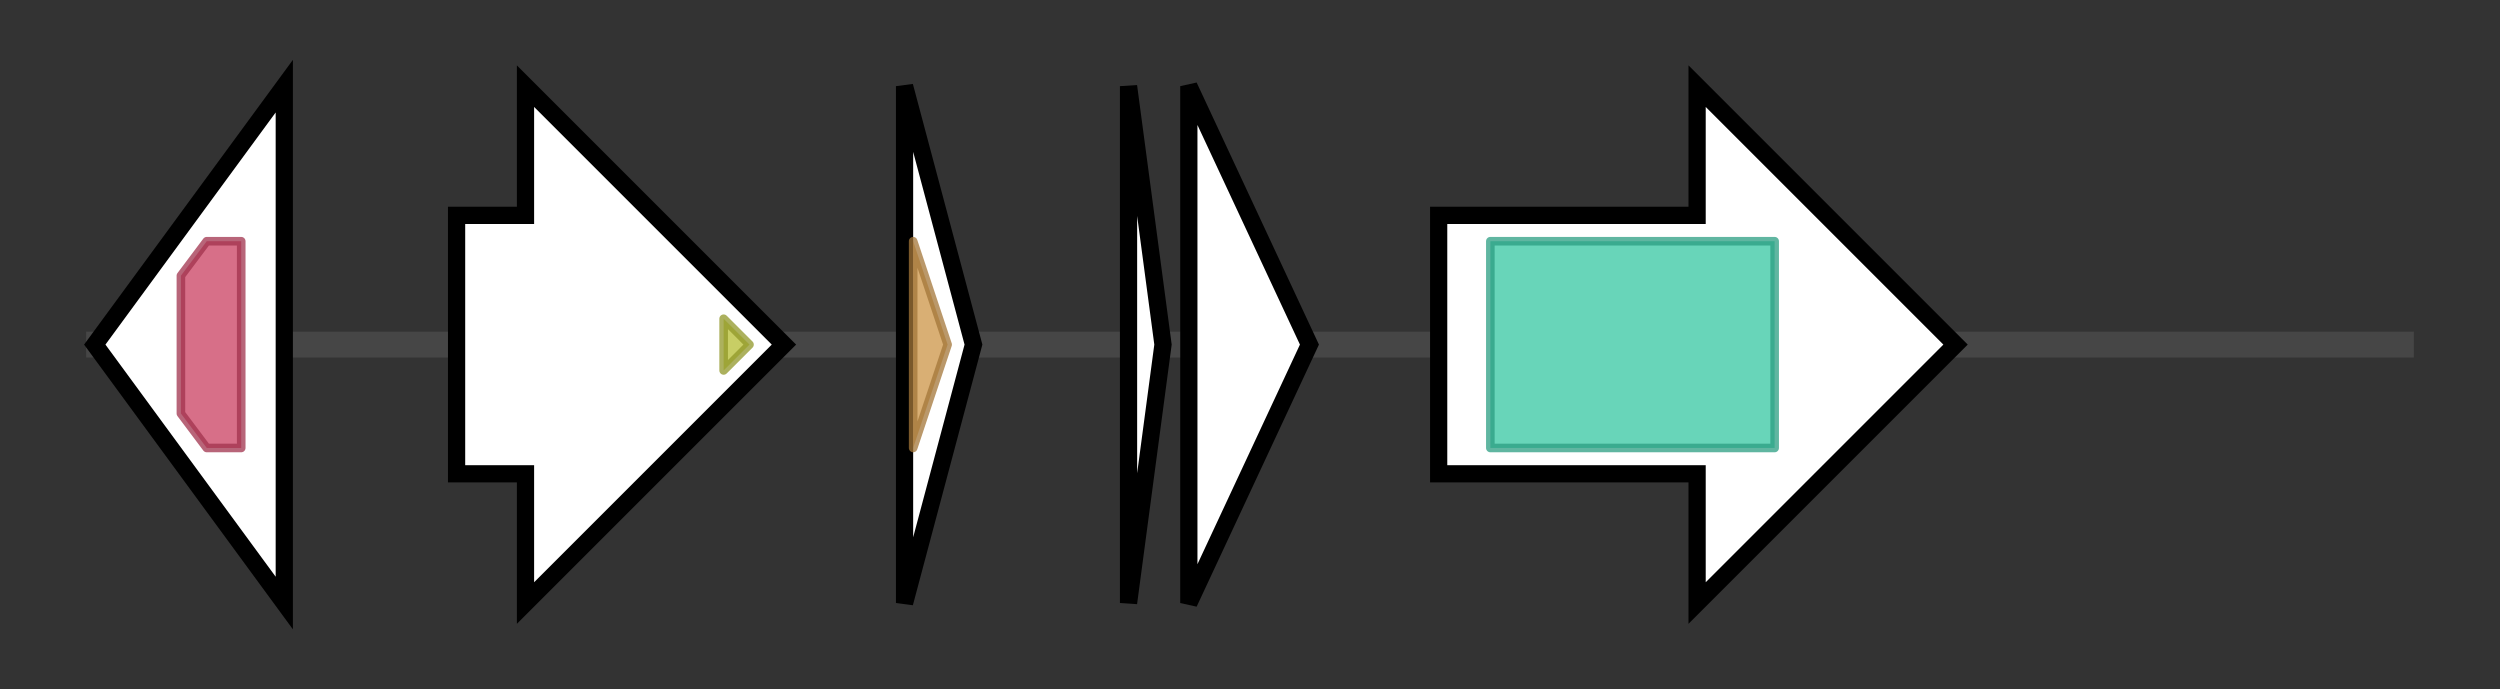 <svg version="1.1" baseProfile="full" xmlns="http://www.w3.org/2000/svg" width="290.2" height="80">
	<rect width="100%" height="100%" fill="#333333" stroke="none"/>
	<g>
		<line x1="10" y1="40.0" x2="280.2" y2="40.0" style="stroke:rgb(70,70,70); stroke-width:3 "/>
		<g>
			<title> (ctg3819_1)</title>
			<polygon class=" (ctg3819_1)" points="11,40 33,10 33,70" fill="rgb(255,255,255)" fill-opacity="1.0" stroke="rgb(0,0,0)" stroke-width="2"  />
			<g>
				<title>CarboxypepD_reg (PF13620)
"Carboxypeptidase regulatory-like domain"</title>
				<polygon class="PF13620" points="21,32 24,28 28,28 28,52 24,52 21,48" stroke-linejoin="round" width="7" height="24" fill="rgb(201,63,96)" stroke="rgb(160,50,76)" stroke-width="1" opacity="0.75" />
			</g>
		</g>
		<g>
			<title> (ctg3819_2)</title>
			<polygon class=" (ctg3819_2)" points="53,25 61,25 61,10 91,40 61,70 61,55 53,55" fill="rgb(255,255,255)" fill-opacity="1.0" stroke="rgb(0,0,0)" stroke-width="2"  />
			<g>
				<title>PEGA (PF08308)
"PEGA domain"</title>
				<polygon class="PF08308" points="84,37 87,40 84,43" stroke-linejoin="round" width="6" height="24" fill="rgb(181,189,50)" stroke="rgb(144,151,40)" stroke-width="1" opacity="0.75" />
			</g>
		</g>
		<g>
			<title> (ctg3819_3)</title>
			<polygon class=" (ctg3819_3)" points="105,10 113,40 105,70" fill="rgb(255,255,255)" fill-opacity="1.0" stroke="rgb(0,0,0)" stroke-width="2"  />
			<g>
				<title>NHase_alpha (PF02979)
"Nitrile hydratase, alpha chain"</title>
				<polygon class="PF02979" points="106,28 106,28 110,40 106,52 106,52" stroke-linejoin="round" width="6" height="24" fill="rgb(204,148,70)" stroke="rgb(163,118,56)" stroke-width="1" opacity="0.75" />
			</g>
		</g>
		<g>
			<title> (ctg3819_4)</title>
			<polygon class=" (ctg3819_4)" points="131,10 135,40 131,70" fill="rgb(255,255,255)" fill-opacity="1.0" stroke="rgb(0,0,0)" stroke-width="2"  />
		</g>
		<g>
			<title> (ctg3819_5)</title>
			<polygon class=" (ctg3819_5)" points="138,10 152,40 138,70" fill="rgb(255,255,255)" fill-opacity="1.0" stroke="rgb(0,0,0)" stroke-width="2"  />
		</g>
		<g>
			<title> (ctg3819_6)</title>
			<polygon class=" (ctg3819_6)" points="167,25 197,25 197,10 227,40 197,70 197,55 167,55" fill="rgb(255,255,255)" fill-opacity="1.0" stroke="rgb(0,0,0)" stroke-width="2"  />
			<g>
				<title>N6_N4_Mtase (PF01555)
"DNA methylase"</title>
				<rect class="PF01555" x="173" y="28" stroke-linejoin="round" width="33" height="24" fill="rgb(54,198,162)" stroke="rgb(43,158,129)" stroke-width="1" opacity="0.75" />
			</g>
		</g>
	</g>
</svg>

